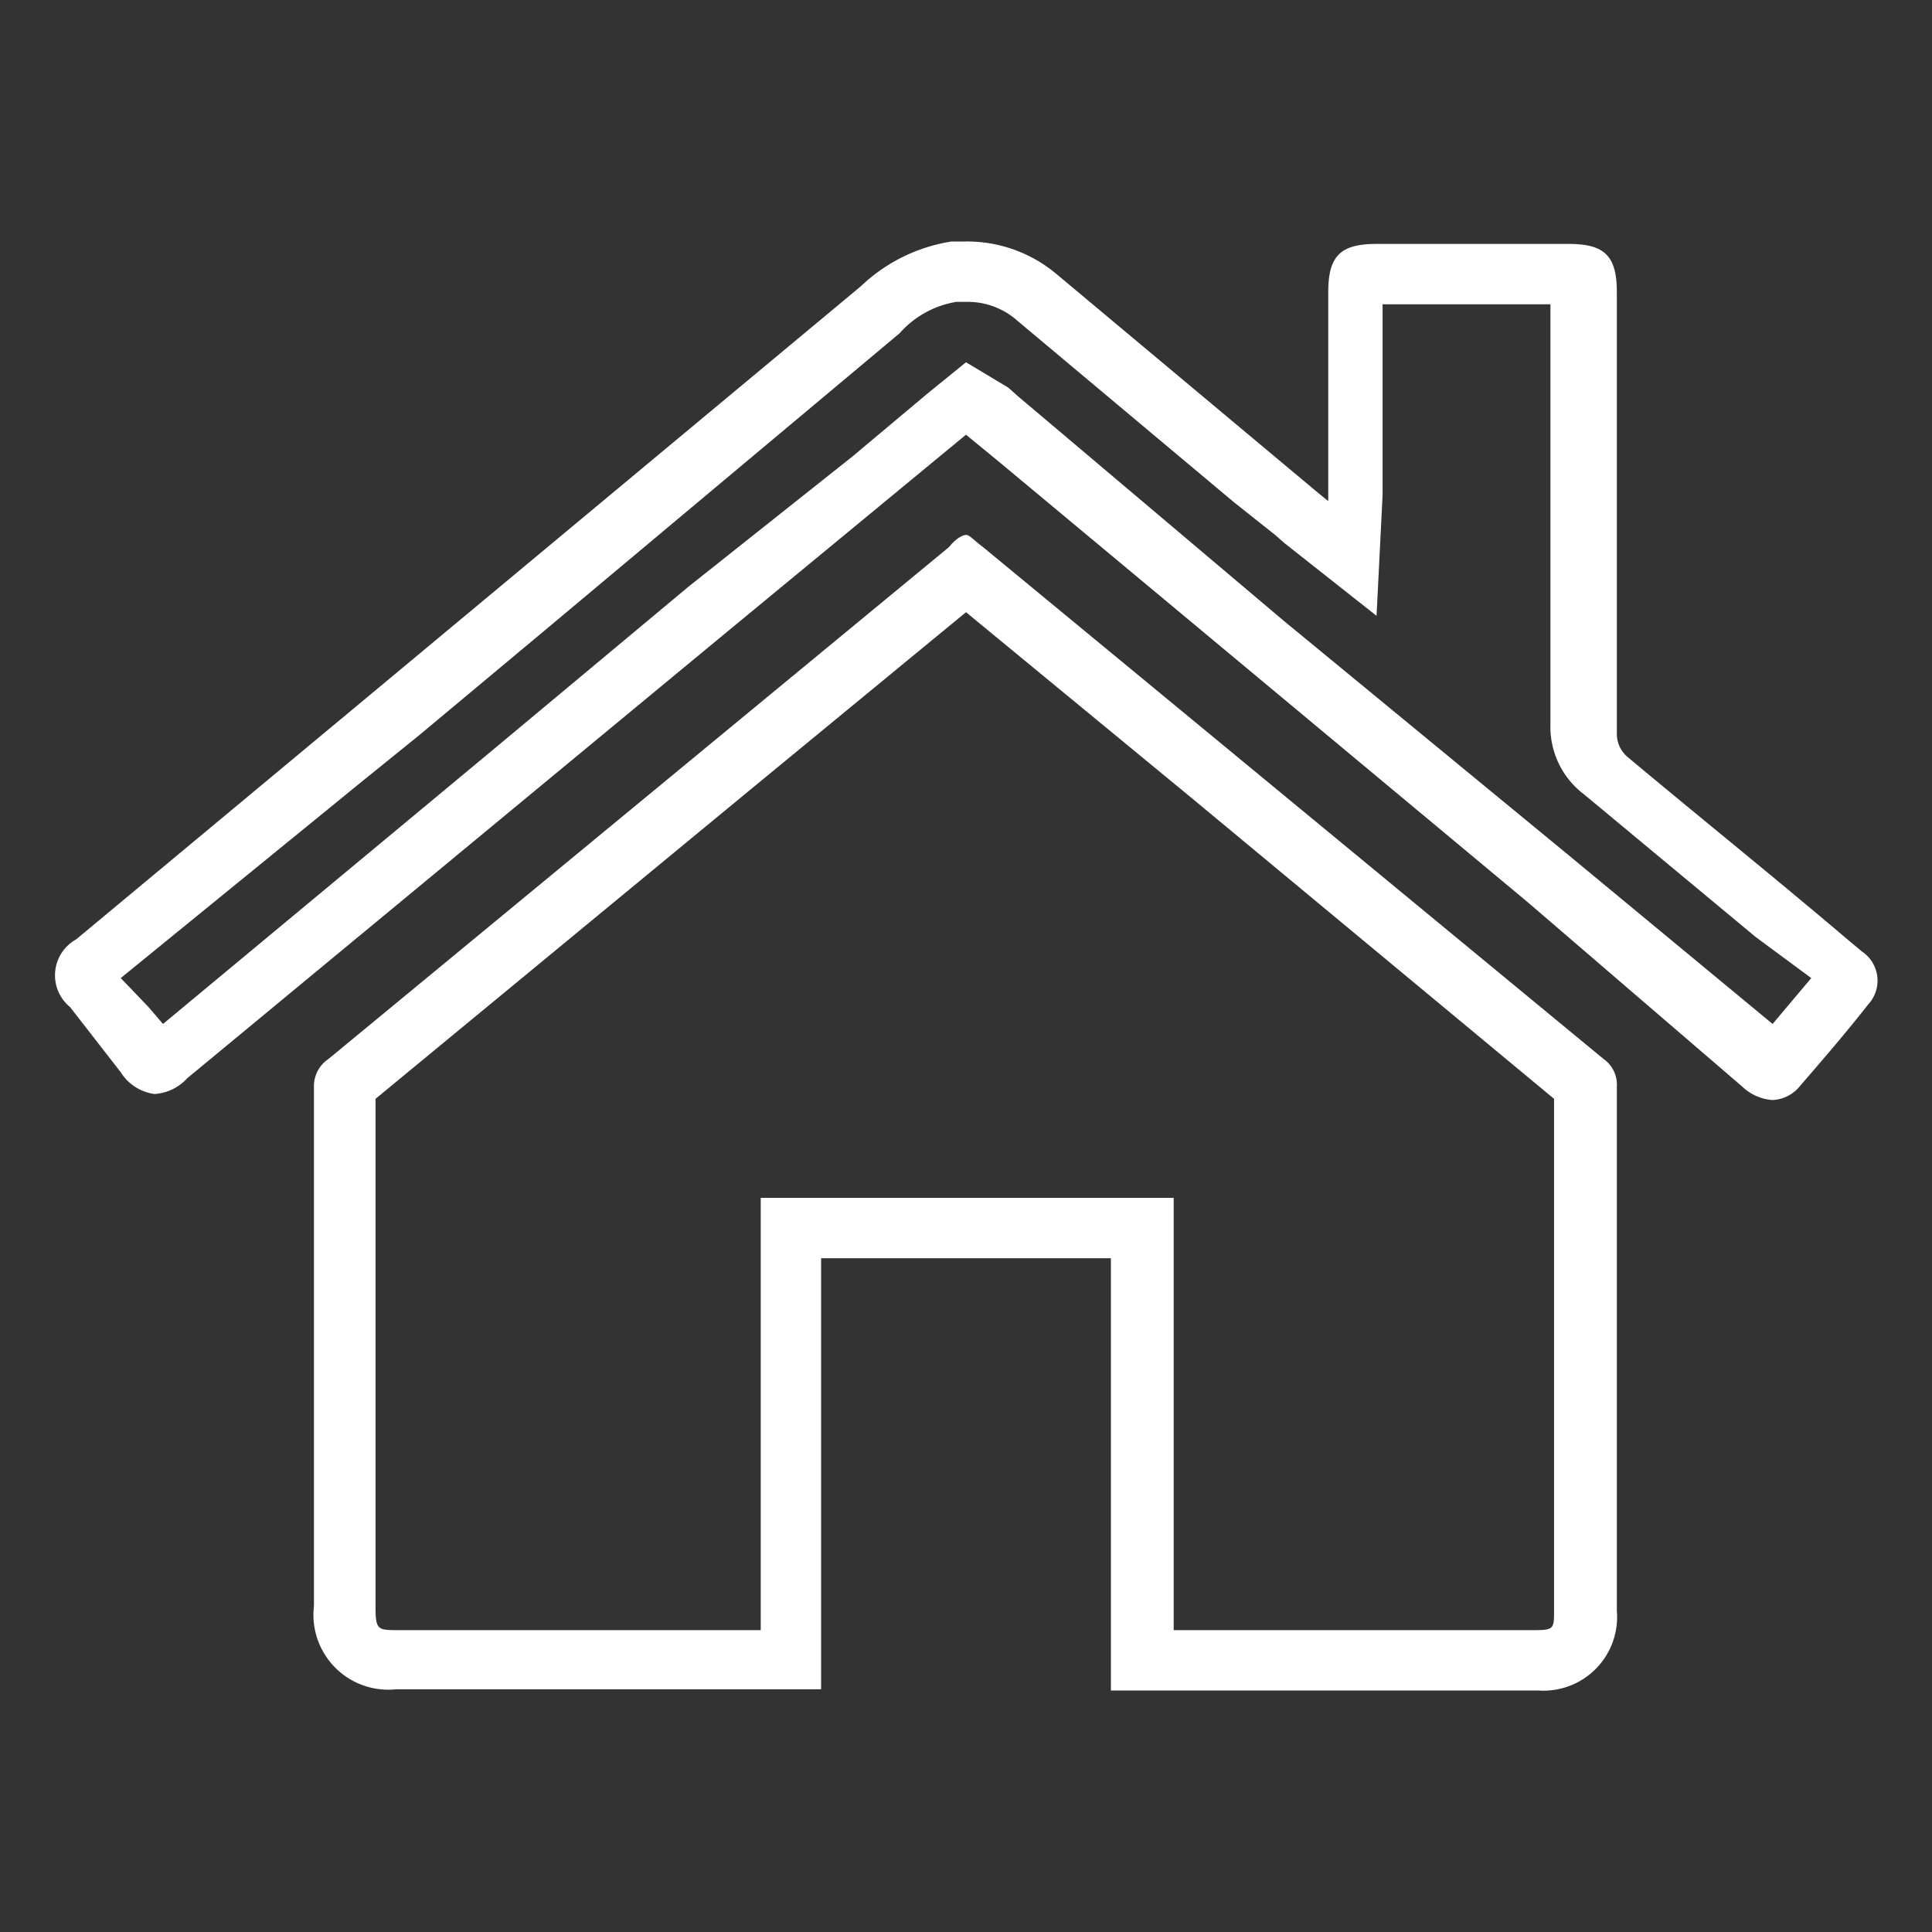 <svg id="Layer_1" data-name="Layer 1" xmlns="http://www.w3.org/2000/svg" viewBox="0 0 16 16"><rect x="0" y="0" width="16" height="16" fill="#333333" stroke="none"/><defs><style>.cls-1{fill:#fff;}</style></defs><path class="cls-1" d="M8,5.07,9.87,6.61l3,2.49v4.24c0,.14,0,.16-.15.16h-3V9.92H6.3V13.5h-3c-.17,0-.19,0-.19-.19v-1.1c0-1,0-2.08,0-3.11L6.25,6.51,8,5.07m0-.64s-.06,0-.14.1L2.72,8.77A.27.27,0,0,0,2.6,9c0,1.43,0,2.87,0,4.3a.62.62,0,0,0,.68.69H6.8V10.42H9.2V14h3.54a.61.61,0,0,0,.65-.66V9a.26.26,0,0,0-.11-.23L8.14,4.53c-.08-.06-.11-.1-.14-.1Z"/><path class="cls-1" d="M8,2.5a.62.62,0,0,1,.43.16l1.79,1.5.34.27.08.07,0,0,.76.6.05-1v0c0-.05,0-.08,0-.12V2.52h1.39V6a.7.7,0,0,0,.28.58l1.42,1.18L15,8.1l-.32.38L13,7.09,10.63,5.14l-2-1.69-.19-.16-.09-.08L8,3l-.32.26-.62.52L5.7,4.86,4.07,6.22,1.35,8.48l-.12-.14L1,8.1,3,6.47l.47-.38,1.09-.91L7.45,2.76a.8.8,0,0,1,.47-.26H8M8,2H7.88a1.4,1.4,0,0,0-.75.37l-4,3.33L.63,7.78a.34.34,0,0,0-.05.56L1,8.88a.39.39,0,0,0,.28.18.4.4,0,0,0,.27-.13L6,5.25,8,3.6l.28.23,4.37,3.64L14.43,9a.4.4,0,0,0,.25.11.31.31,0,0,0,.23-.12c.19-.22.38-.44.56-.67a.29.29,0,0,0-.05-.44l-.12-.1c-.6-.51-1.21-1-1.82-1.51a.25.25,0,0,1-.09-.2V2.42c0-.3-.1-.4-.4-.4H11.4c-.3,0-.4.1-.4.4V4s0,.08,0,.15l-.11-.09L8.75,2.27A1.15,1.15,0,0,0,8,2Z"/></svg>